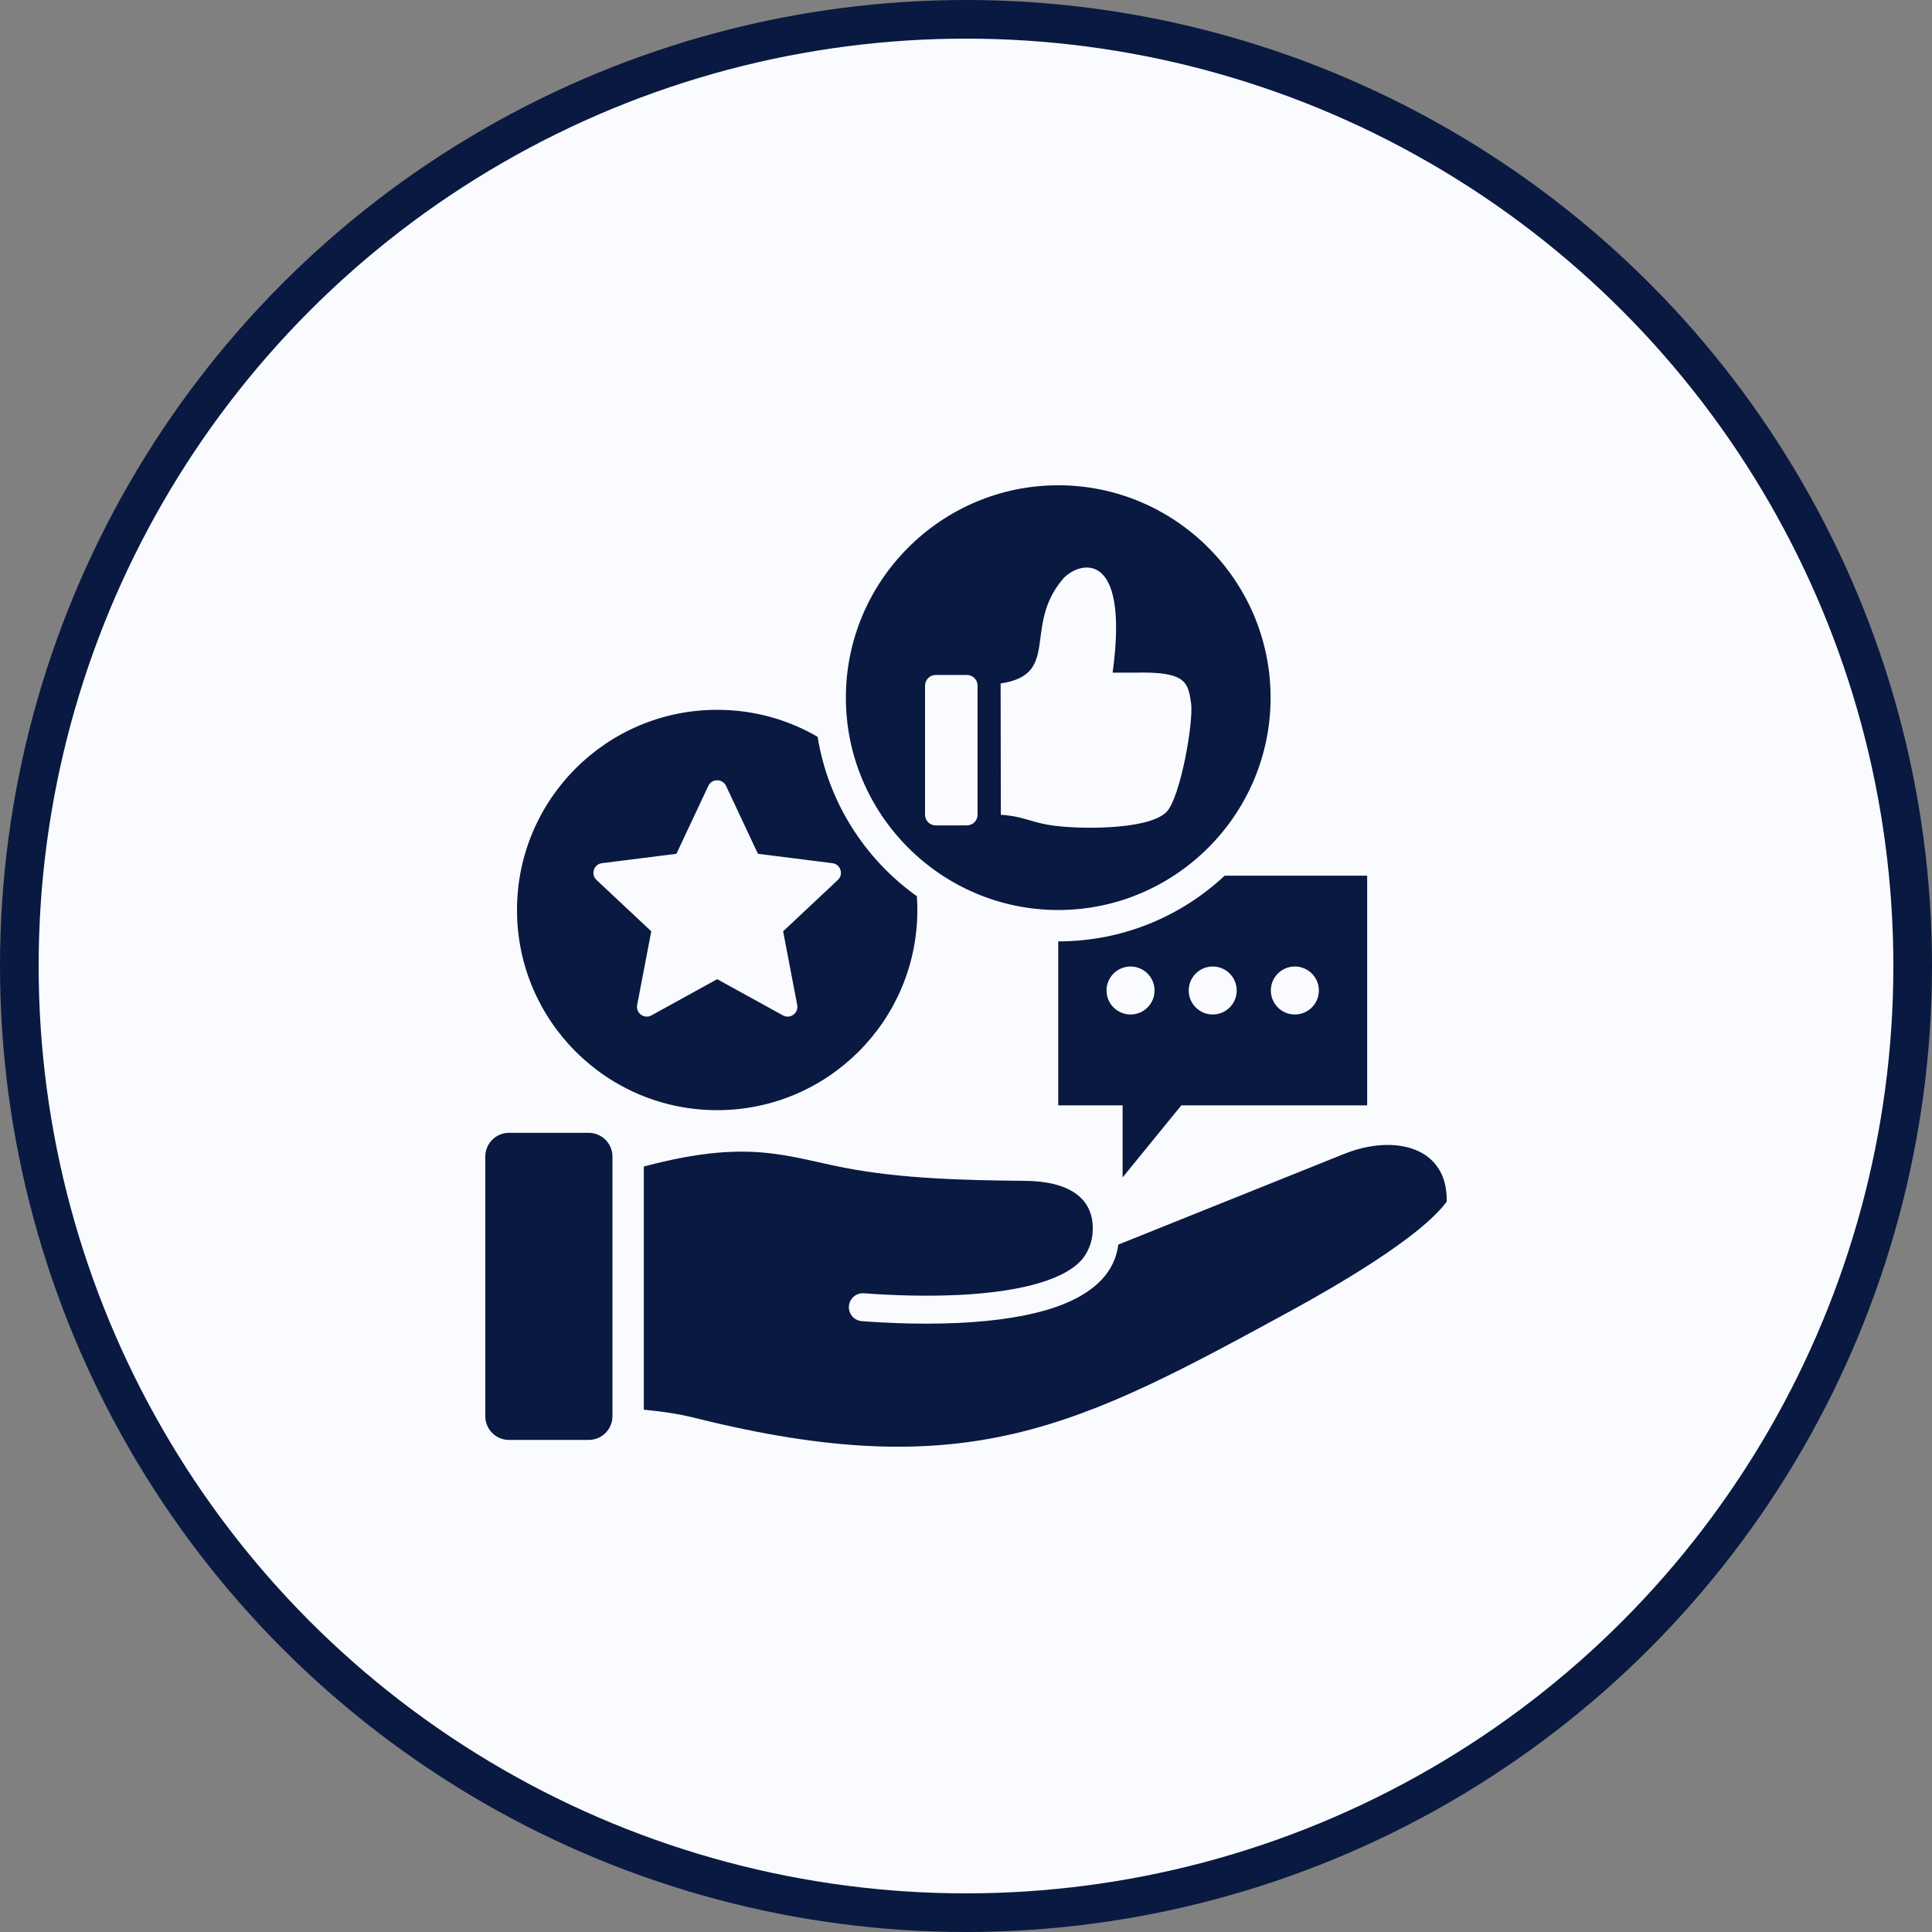 <svg width="50" height="50" viewBox="0 0 50 50" fill="none" xmlns="http://www.w3.org/2000/svg">
<rect x="0" y="0" width="50" height="50" fill="#808080" stroke="none"/>
<circle cx="25" cy="25" r="24.5" fill="#F9FBFF" stroke="#091941"/>
<g clip-path="url(#clip0_724_705)">
<path fill-rule="evenodd" clip-rule="evenodd" d="M18.56 28.731C21.421 28.731 23.741 26.412 23.741 23.551C23.741 23.431 23.737 23.312 23.729 23.195C22.386 22.237 21.435 20.766 21.16 19.069C20.396 18.624 19.508 18.37 18.56 18.37C15.699 18.37 13.38 20.69 13.38 23.551C13.38 26.412 15.699 28.731 18.56 28.731ZM15.37 22.511C15.401 22.416 15.48 22.351 15.58 22.339L17.506 22.096L18.331 20.339C18.374 20.248 18.46 20.194 18.56 20.194C18.661 20.194 18.747 20.248 18.79 20.339L19.615 22.096L21.541 22.339C21.641 22.351 21.72 22.416 21.75 22.511C21.782 22.607 21.756 22.705 21.683 22.774L20.267 24.102L20.632 26.009C20.651 26.107 20.613 26.202 20.532 26.261C20.451 26.32 20.349 26.326 20.262 26.278L18.561 25.341L16.86 26.278C16.772 26.326 16.671 26.32 16.59 26.261C16.508 26.202 16.471 26.107 16.49 26.009L16.855 24.102L15.438 22.774C15.365 22.705 15.34 22.607 15.371 22.511H15.37ZM27.387 23.551C30.414 23.551 32.883 21.082 32.883 18.055C32.883 15.028 30.414 12.559 27.387 12.559C24.36 12.559 21.891 15.028 21.891 18.055C21.891 21.082 24.36 23.551 27.387 23.551ZM27.498 14.995C27.873 14.549 29.244 14.104 28.795 17.408H29.375C30.696 17.375 30.745 17.659 30.824 18.188C30.896 18.671 30.552 20.636 30.189 21.014C29.702 21.501 27.787 21.467 27.109 21.343C26.655 21.261 26.427 21.118 25.902 21.087L25.896 17.688C27.463 17.453 26.466 16.224 27.498 14.996V14.995ZM23.94 17.743C23.94 17.591 24.064 17.468 24.215 17.468H25.024C25.175 17.468 25.299 17.592 25.299 17.743V21.086C25.299 21.238 25.175 21.361 25.024 21.361H24.215C24.064 21.361 23.94 21.237 23.94 21.086V17.743ZM30.573 28.606H35.382V22.662H31.695C30.567 23.717 29.052 24.363 27.387 24.363V28.606H29.053V30.472L30.573 28.606ZM33.51 25.013C33.854 25.013 34.132 25.291 34.132 25.634C34.132 25.977 33.853 26.255 33.51 26.255C33.168 26.255 32.889 25.977 32.889 25.634C32.889 25.291 33.168 25.013 33.51 25.013ZM31.385 25.013C31.728 25.013 32.006 25.291 32.006 25.634C32.006 25.977 31.727 26.255 31.385 26.255C31.042 26.255 30.764 25.977 30.764 25.634C30.764 25.291 31.042 25.013 31.385 25.013ZM28.637 25.634C28.637 25.291 28.916 25.013 29.259 25.013C29.601 25.013 29.88 25.291 29.88 25.634C29.88 25.977 29.601 26.255 29.259 26.255C28.916 26.255 28.637 25.977 28.637 25.634ZM37.441 31.098C36.749 32.041 34.475 33.341 33.398 33.929C27.917 36.917 25.037 38.46 17.979 36.694C17.681 36.62 17.279 36.541 16.662 36.483V30.19C19.352 29.47 20.334 29.925 21.856 30.221C23.341 30.51 25.016 30.546 26.524 30.56C27.698 30.571 28.229 31.022 28.277 31.683C28.304 32.041 28.205 32.338 28.012 32.584C27.853 32.772 27.617 32.925 27.331 33.048C26.739 33.304 25.951 33.433 25.158 33.492C24.072 33.572 22.983 33.517 22.357 33.47C22.158 33.455 21.985 33.604 21.97 33.803C21.955 34.002 22.105 34.176 22.303 34.191C22.951 34.241 24.078 34.297 25.209 34.213C26.073 34.149 26.942 34.004 27.616 33.712C28.34 33.4 28.851 32.923 28.942 32.21L34.789 29.862C36.098 29.339 37.477 29.685 37.44 31.099L37.441 31.098ZM15.85 29.93V36.653C15.85 36.989 15.575 37.265 15.238 37.265H13.17C12.834 37.265 12.559 36.989 12.559 36.653V29.93C12.559 29.594 12.834 29.318 13.17 29.318H15.239C15.575 29.318 15.85 29.594 15.85 29.93H15.85Z" fill="#091941"/>
</g>
<defs>
<clipPath id="clip0_724_705">
<rect width="26" height="26" fill="white" transform="translate(12 12)"/>
</clipPath>
</defs>
</svg>
